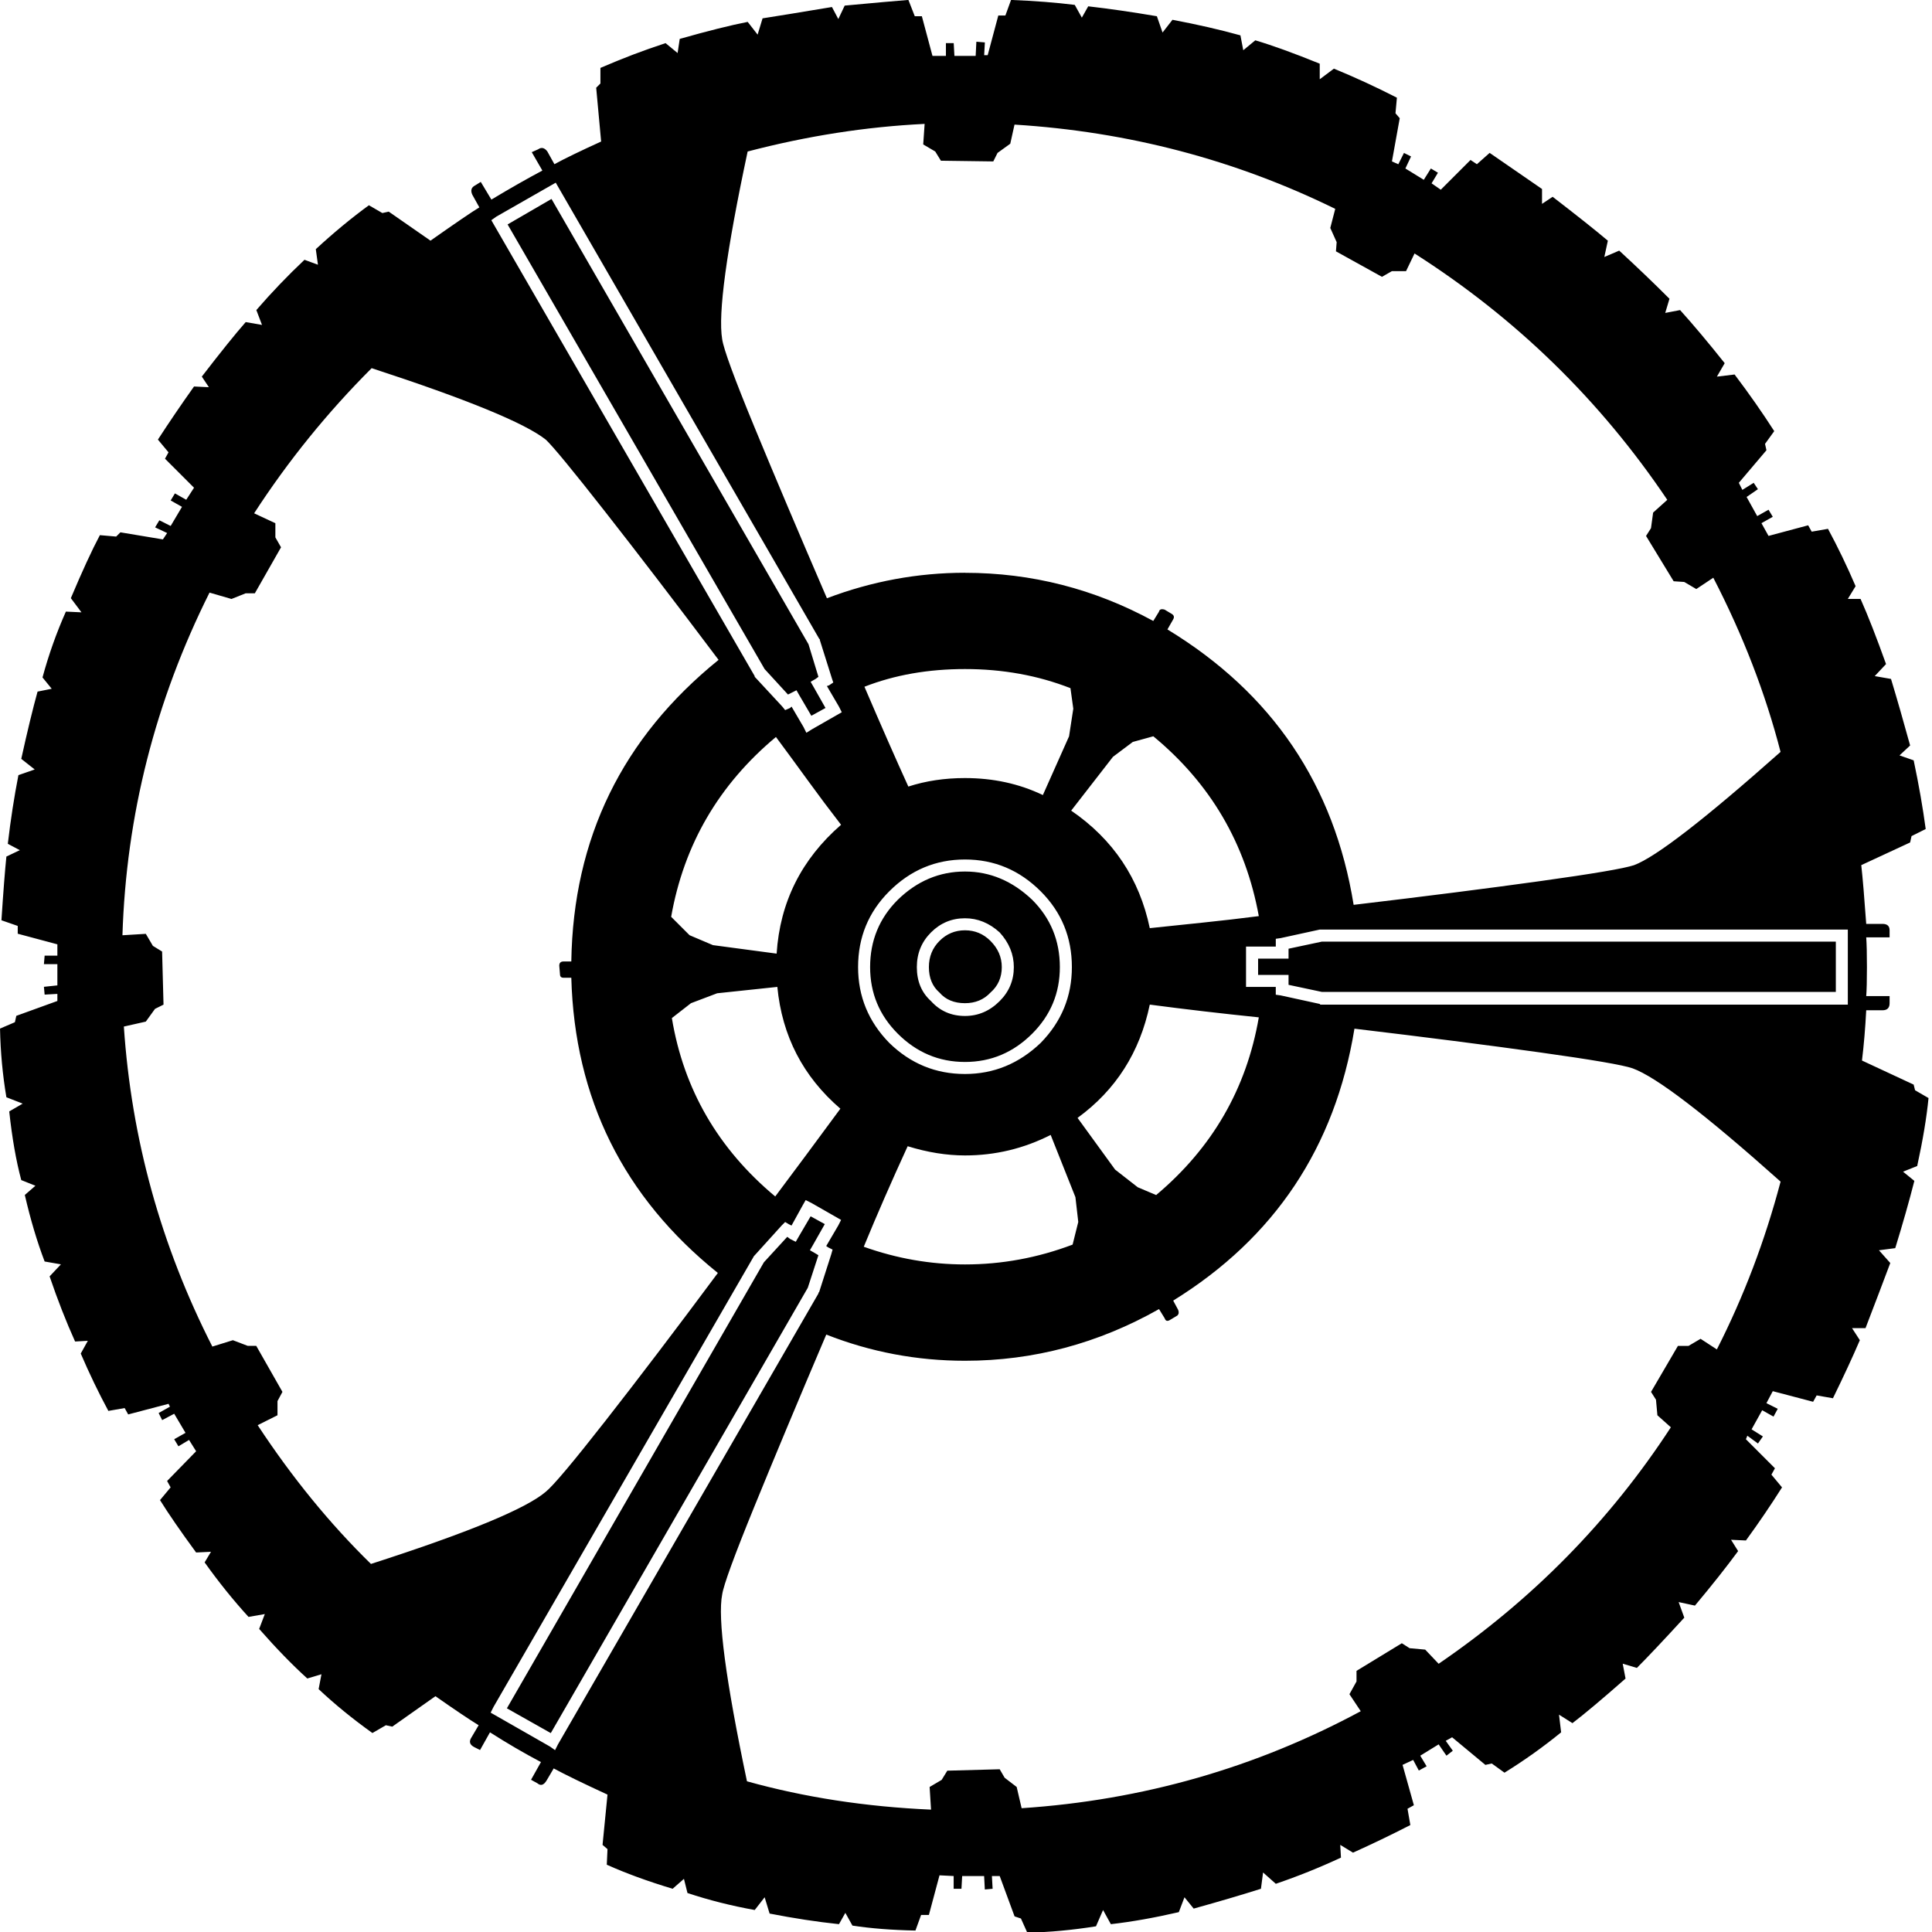 <?xml version="1.0" encoding="UTF-8"?>
<svg width="24mm" height="24mm" version="1.1" viewBox="0 0 24 24" xmlns="http://www.w3.org/2000/svg" xmlns:cc="http://creativecommons.org/ns#" xmlns:dc="http://purl.org/dc/elements/1.1/" xmlns:rdf="http://www.w3.org/1999/02/22-rdf-syntax-ns#">
 <title>Deep Space Nine</title>
 <g transform="matrix(.245 0 0 .245 -.245 -.245)">
   <path d="m49.928 30.041c-2.393 0-4.726 0.431-7 1.292-1.436-3.326-2.662-6.222-3.679-8.687-1.017-2.465-1.562-3.949-1.633-4.451-0.215-1.292 0.215-4.463 1.292-9.513 3.015-0.79 6.007-1.256 8.974-1.4l-0.072 1.041 0.61 0.359 0.287 0.467 2.656 0.036 0.215-0.431 0.646-0.467 0.215-0.969c5.768 0.359 11.188 1.783 16.262 4.272l-0.251 0.969 0.323 0.718-0.036 0.467 2.333 1.292 0.503-0.287h0.718l0.431-0.897c5.145 3.279 9.417 7.443 12.815 12.492l-0.718 0.646-0.108 0.79-0.251 0.395 1.4 2.297 0.538 0.036 0.61 0.359 0.862-0.574c1.508 2.92 2.644 5.863 3.41 8.831-3.853 3.422-6.33 5.337-7.431 5.744-0.503 0.168-2.088 0.437-4.756 0.808s-5.821 0.772-9.459 1.203c-0.981-6.079-4.128-10.733-9.441-13.964l0.287-0.503c0.072-0.12 0.048-0.215-0.072-0.287l-0.359-0.215c-0.168-0.048-0.263-0.012-0.287 0.108l-0.287 0.467c-2.991-1.627-6.174-2.441-9.549-2.441zm-6.426 33.097-0.61 1.041 0.108 0.072 0.215 0.108-0.072 0.251-0.61 1.903-0.036 0.036v0.036l-13.21 22.867-0.144 0.287-0.251-0.179-3.015-1.723 0.144-0.287 13.21-22.867 0.036-0.036 1.364-1.508 0.179-0.179 0.179 0.108 0.144 0.072 0.574-1.041 0.144-0.251 0.287 0.144 1.508 0.862zm-1.292 1.005 0.61-1.077-0.718-0.395-0.61 1.041-0.144 0.251-0.287-0.144-0.144-0.108-1.185 1.292-13.031 22.615 2.226 1.256 13.031-22.579 0.538-1.651-0.179-0.108-0.251-0.144zm-0.467-26.277-0.61-1.041-0.072 0.072-0.251 0.108-0.144-0.179-1.364-1.472-0.036-0.036v-0.036l-13.21-22.867-0.144-0.251 0.251-0.179 3.015-1.723 0.144 0.251 13.21 22.867 0.036 0.036v0.036l0.61 1.938 0.072 0.215-0.215 0.144-0.108 0.036 0.61 1.041 0.144 0.287-1.508 0.862-0.287 0.179zm-0.215-1.615 0.61 1.041 0.718-0.395-0.61-1.077-0.144-0.251 0.251-0.144 0.144-0.108-0.503-1.651-13.031-22.579-2.226 1.292 13.031 22.544 1.185 1.292 0.144-0.072 0.287-0.144zm22.974 12.744h1.185v-0.395l0.251-0.036 1.974-0.431h26.779v3.805h-26.744l-0.036-0.036-1.974-0.431-0.251-0.036v-0.395h-1.508v-2.046zm1.508 0.61h-1.22v0.826h1.544v0.503l1.687 0.359h26.062v-2.549h-26.062l-1.687 0.359v0.503zm-16.082-2.046c0.646 0 1.232 0.239 1.759 0.718 0.479 0.526 0.718 1.113 0.718 1.759 0 0.67-0.239 1.244-0.718 1.723-0.503 0.503-1.089 0.754-1.759 0.754-0.694 0-1.268-0.251-1.723-0.754-0.479-0.431-0.718-1.005-0.718-1.723 0-0.694 0.239-1.28 0.718-1.759s1.053-0.718 1.723-0.718zm0 0.61c-0.503 0-0.933 0.179-1.292 0.538-0.359 0.359-0.538 0.802-0.538 1.328 0 0.55 0.179 0.981 0.538 1.292 0.311 0.359 0.742 0.538 1.292 0.538 0.526 0 0.957-0.179 1.292-0.538 0.383-0.335 0.574-0.766 0.574-1.292 0-0.503-0.191-0.945-0.574-1.328-0.359-0.359-0.79-0.538-1.292-0.538zm0-3.59c1.484 0 2.764 0.538 3.841 1.615 1.053 1.053 1.579 2.333 1.579 3.841 0 1.484-0.526 2.764-1.579 3.841-1.101 1.053-2.381 1.579-3.841 1.579-1.484 0-2.764-0.526-3.841-1.579-1.053-1.077-1.579-2.357-1.579-3.841 0-1.508 0.526-2.788 1.579-3.841 1.077-1.077 2.357-1.615 3.841-1.615zm0 0.61c-1.292 0-2.429 0.479-3.41 1.436-0.933 0.933-1.4 2.07-1.4 3.41 0 1.316 0.467 2.441 1.4 3.374 0.957 0.957 2.094 1.436 3.41 1.436 1.316 0 2.453-0.479 3.41-1.436 0.933-0.933 1.4-2.058 1.4-3.374 0-1.34-0.467-2.477-1.4-3.41-1.005-0.957-2.142-1.436-3.41-1.436zm0-4.739c-1.029 0-1.986 0.144-2.872 0.431-0.622-1.364-1.364-3.051-2.226-5.061 1.532-0.598 3.231-0.897 5.097-0.897 1.915 0 3.697 0.323 5.349 0.969l0.144 1.041-0.215 1.4-1.328 2.979c-1.197-0.574-2.513-0.862-3.949-0.862zm5.385 1.651 2.118-2.728 1.005-0.754 1.041-0.287c2.896 2.393 4.679 5.433 5.349 9.118-0.933 0.12-1.861 0.227-2.782 0.323-0.921 0.096-1.837 0.191-2.746 0.287-0.526-2.513-1.855-4.499-3.985-5.959zm3.985 9.836c0.909 0.12 1.825 0.233 2.746 0.341 0.921 0.108 1.849 0.209 2.782 0.305-0.622 3.614-2.357 6.617-5.205 9.01l-0.933-0.395-1.149-0.897-1.903-2.62c1.938-1.412 3.159-3.326 3.662-5.744zm-5.026 6.605 1.256 3.159 0.144 1.256-0.287 1.149c-1.771 0.67-3.59 1.005-5.456 1.005-1.747 0-3.458-0.299-5.133-0.897 0.67-1.627 1.412-3.326 2.226-5.097 1.005 0.311 1.974 0.467 2.908 0.467 1.532 0 2.979-0.347 4.344-1.041zm-10.662-1.328c-1.268 1.723-2.369 3.207-3.303 4.451-2.896-2.417-4.643-5.433-5.241-9.046l0.969-0.754 1.328-0.503 3.051-0.323c0.239 2.489 1.304 4.547 3.195 6.174zm-3.231-7.862-3.231-0.431-1.185-0.503-0.933-0.933c0.646-3.662 2.417-6.701 5.313-9.118 0.55 0.742 1.095 1.484 1.633 2.226 0.538 0.742 1.095 1.484 1.669 2.226-2.01 1.747-3.099 3.925-3.267 6.533zm29.292 3.805c3.614 0.431 6.749 0.832 9.405 1.203 2.656 0.371 4.224 0.64 4.703 0.808 1.197 0.431 3.697 2.345 7.503 5.744-0.79 2.991-1.867 5.827-3.231 8.508l-0.826-0.538-0.61 0.359h-0.538l-1.364 2.333 0.251 0.395 0.072 0.79 0.682 0.61c-3.087 4.739-7.012 8.735-11.774 11.99l-0.682-0.718-0.79-0.072-0.395-0.251-2.297 1.4v0.538l-0.359 0.646 0.574 0.862c-5.337 2.872-11.068 4.511-17.195 4.918l-0.251-1.077-0.61-0.467-0.251-0.431-2.656 0.072-0.287 0.467-0.61 0.359 0.072 1.149c-3.303-0.144-6.414-0.622-9.333-1.436-1.077-5.121-1.496-8.28-1.256-9.477 0.072-0.479 0.61-1.95 1.615-4.415s2.226-5.385 3.662-8.759c2.25 0.885 4.595 1.328 7.036 1.328 3.47 0 6.749-0.874 9.836-2.62l0.287 0.467c0.048 0.144 0.144 0.168 0.287 0.072l0.359-0.215c0.072-0.072 0.084-0.168 0.036-0.287l-0.251-0.467c5.145-3.183 8.209-7.778 9.19-13.785zm-32.272 12.385c-2.154 2.896-4.05 5.391-5.69 7.485-1.639 2.094-2.65 3.297-3.033 3.608-1.005 0.862-3.961 2.082-8.867 3.662-2.082-2.034-3.997-4.38-5.744-7.036l1.005-0.503v-0.718l0.251-0.467-1.328-2.333h-0.431l-0.754-0.287-1.041 0.323c-2.608-5.121-4.104-10.53-4.487-16.226l1.113-0.251 0.467-0.646 0.431-0.215-0.072-2.692-0.467-0.287-0.359-0.61-1.185 0.072c0.191-6.079 1.663-11.87 4.415-17.374l1.113 0.323 0.718-0.287h0.467l1.328-2.333-0.287-0.503v-0.718l-1.077-0.503c1.723-2.656 3.709-5.109 5.959-7.359 4.834 1.579 7.778 2.788 8.831 3.626 0.359 0.335 1.364 1.556 3.015 3.662s3.566 4.607 5.744 7.503c-4.882 3.949-7.371 9.046-7.467 15.292h-0.395c-0.144 0-0.215 0.072-0.215 0.215l0.036 0.431c0 0.12 0.06 0.179 0.179 0.179h0.395c0.168 6.127 2.644 11.116 7.431 14.969zm53.487 5.995 2.046 0.538 0.179-0.323 0.826 0.144c0.55-1.125 1.005-2.106 1.364-2.944l-0.395-0.61h0.682c0.479-1.244 0.897-2.345 1.256-3.303l-0.574-0.646 0.826-0.108c0.383-1.244 0.706-2.381 0.969-3.41l-0.574-0.467 0.718-0.287c0.287-1.316 0.479-2.465 0.574-3.446l-0.682-0.395-0.072-0.287-2.62-1.22c0.096-0.79 0.168-1.639 0.215-2.549h0.826c0.239 0 0.359-0.12 0.359-0.359v-0.359h-1.185c0.024-0.311 0.036-0.802 0.036-1.472 0-0.67-0.012-1.173-0.036-1.508h1.185v-0.359c0-0.215-0.12-0.323-0.359-0.323h-0.826c-0.096-1.34-0.179-2.333-0.251-2.979l2.477-1.149 0.072-0.323 0.718-0.359c-0.144-1.077-0.347-2.238-0.61-3.482l-0.718-0.251 0.538-0.503c-0.335-1.22-0.658-2.345-0.969-3.374l-0.826-0.144 0.574-0.61c-0.479-1.34-0.909-2.441-1.292-3.303h-0.646l0.395-0.646c-0.431-1.005-0.897-1.974-1.4-2.908l-0.826 0.144-0.179-0.323-2.01 0.538-0.359-0.646 0.574-0.323-0.215-0.359-0.574 0.323-0.538-0.969 0.574-0.395-0.215-0.323-0.574 0.359-0.179-0.359 1.4-1.651-0.072-0.323 0.467-0.646c-0.598-0.933-1.268-1.891-2.01-2.872l-0.897 0.108 0.395-0.682c-0.838-1.053-1.591-1.95-2.261-2.692l-0.754 0.144 0.215-0.718c-0.814-0.814-1.663-1.627-2.549-2.441l-0.754 0.323 0.179-0.826c-0.622-0.526-1.556-1.268-2.8-2.226l-0.538 0.359v-0.754c-0.766-0.526-1.651-1.137-2.656-1.831l-0.646 0.574-0.323-0.215-1.508 1.508-0.467-0.323 0.323-0.538-0.359-0.215-0.359 0.574-0.933-0.574 0.287-0.61-0.359-0.179-0.287 0.574-0.323-0.144 0.395-2.19-0.215-0.251 0.072-0.79c-1.077-0.55-2.142-1.041-3.195-1.472l-0.718 0.538v-0.79c-1.292-0.526-2.381-0.921-3.267-1.185l-0.61 0.503-0.144-0.754c-1.029-0.287-2.178-0.55-3.446-0.79l-0.503 0.646-0.287-0.826c-1.268-0.215-2.429-0.383-3.482-0.503l-0.323 0.574-0.359-0.646c-0.957-0.12-2.034-0.203-3.231-0.251l-0.287 0.79h-0.359l-0.538 2.01h-0.179l0.036-0.646-0.431-0.036-0.036 0.718h-1.077l-0.036-0.646h-0.395v0.646h-0.682l-0.538-2.01h-0.359l-0.323-0.826c-0.622 0.048-1.699 0.144-3.231 0.287l-0.323 0.682-0.323-0.61c-1.723 0.287-2.896 0.479-3.518 0.574l-0.251 0.826-0.503-0.646c-0.862 0.168-2.01 0.455-3.446 0.862l-0.108 0.718-0.61-0.503c-1.101 0.359-2.202 0.778-3.303 1.256v0.79l-0.215 0.215 0.251 2.728c-1.053 0.479-1.843 0.862-2.369 1.149l-0.359-0.646c-0.144-0.191-0.299-0.227-0.467-0.108l-0.323 0.144 0.538 0.933c-0.766 0.407-1.627 0.897-2.585 1.472l-0.538-0.897-0.287 0.179c-0.191 0.096-0.239 0.251-0.144 0.467l0.359 0.646c-0.359 0.215-1.185 0.778-2.477 1.687l-2.118-1.472-0.323 0.072-0.682-0.395c-0.885 0.646-1.783 1.388-2.692 2.226l0.108 0.79-0.682-0.251c-0.862 0.814-1.675 1.663-2.441 2.549l0.287 0.754-0.826-0.144c-0.526 0.598-1.268 1.52-2.226 2.764l0.359 0.538-0.754-0.036c-0.646 0.909-1.256 1.807-1.831 2.692l0.538 0.646-0.179 0.323 1.472 1.472-0.395 0.61-0.574-0.323-0.215 0.359 0.574 0.323-0.574 0.969-0.574-0.287-0.215 0.359 0.61 0.287-0.215 0.323-2.154-0.359-0.215 0.215-0.826-0.072c-0.407 0.766-0.897 1.831-1.472 3.195l0.538 0.718-0.79-0.036c-0.479 1.077-0.874 2.19-1.185 3.338l0.467 0.574-0.718 0.144c-0.239 0.862-0.515 1.998-0.826 3.41l0.682 0.538-0.826 0.287c-0.215 1.101-0.395 2.261-0.538 3.482l0.61 0.323-0.682 0.323c-0.072 0.694-0.156 1.771-0.251 3.231l0.826 0.287v0.395l2.01 0.538v0.574h-0.646l-0.036 0.431h0.682v1.077l-0.682 0.072 0.036 0.395 0.646-0.036v0.359l-2.082 0.754-0.072 0.323-0.754 0.323c0.024 1.197 0.132 2.357 0.323 3.482l0.826 0.323-0.682 0.395c0.144 1.34 0.347 2.501 0.61 3.482l0.718 0.287-0.538 0.467c0.287 1.244 0.622 2.369 1.005 3.374l0.826 0.144-0.574 0.61c0.407 1.197 0.838 2.297 1.292 3.303l0.646-0.036-0.359 0.646c0.431 1.005 0.897 1.974 1.4 2.908l0.826-0.144 0.179 0.323 2.046-0.538 0.072 0.144-0.574 0.323 0.179 0.359 0.61-0.323 0.574 0.969-0.574 0.323 0.215 0.359 0.538-0.323 0.359 0.574-1.472 1.508 0.179 0.323-0.538 0.646c0.431 0.694 1.041 1.579 1.831 2.656l0.754-0.036-0.323 0.538c0.718 1.005 1.46 1.927 2.226 2.764l0.826-0.144-0.287 0.754c0.862 0.981 1.675 1.819 2.441 2.513l0.718-0.215-0.144 0.754c0.814 0.766 1.723 1.508 2.728 2.226l0.682-0.395 0.323 0.072 2.19-1.544c0.957 0.67 1.687 1.161 2.19 1.472l-0.359 0.61c-0.144 0.215-0.096 0.383 0.144 0.503l0.287 0.144 0.503-0.897c0.862 0.55 1.723 1.053 2.585 1.508l-0.503 0.897 0.323 0.179c0.168 0.144 0.323 0.096 0.467-0.144l0.359-0.61c0.574 0.311 1.484 0.754 2.728 1.328l-0.251 2.549 0.251 0.215-0.036 0.79c0.957 0.431 2.07 0.838 3.338 1.22l0.574-0.503 0.179 0.718c1.077 0.359 2.214 0.646 3.41 0.862l0.503-0.646 0.251 0.826c1.22 0.239 2.393 0.419 3.518 0.538l0.323-0.574 0.359 0.646c0.933 0.144 1.998 0.227 3.195 0.251l0.287-0.79h0.395l0.538-2.01 0.718 0.036v0.646h0.395l0.036-0.646h1.113l0.036 0.682 0.395-0.036-0.036-0.646h0.395l0.754 2.046 0.323 0.108 0.323 0.718c1.125-0.024 2.285-0.132 3.482-0.323l0.359-0.826 0.395 0.718c1.053-0.12 2.202-0.323 3.446-0.61l0.287-0.754 0.467 0.574c1.292-0.359 2.429-0.694 3.41-1.005l0.108-0.826 0.646 0.574c1.125-0.383 2.226-0.826 3.303-1.328l-0.036-0.646 0.646 0.395c0.957-0.431 1.927-0.897 2.908-1.4l-0.144-0.826 0.323-0.179-0.574-2.046 0.538-0.251 0.287 0.538 0.395-0.215-0.323-0.538 0.933-0.574 0.395 0.574 0.323-0.251-0.359-0.503 0.323-0.179 1.687 1.4 0.323-0.072 0.646 0.467c1.005-0.622 1.962-1.304 2.872-2.046l-0.108-0.897 0.682 0.431c0.598-0.455 1.496-1.208 2.692-2.261l-0.144-0.754 0.718 0.215c0.55-0.55 1.352-1.4 2.405-2.549l-0.287-0.79 0.826 0.179c0.862-1.029 1.591-1.95 2.19-2.764l-0.359-0.574 0.754 0.036c0.646-0.885 1.256-1.783 1.831-2.692l-0.538-0.646 0.179-0.323-1.472-1.472 0.072-0.179 0.538 0.395 0.251-0.359-0.574-0.359 0.538-0.969 0.574 0.323 0.215-0.395-0.574-0.287z"/>
 </g>
</svg>
